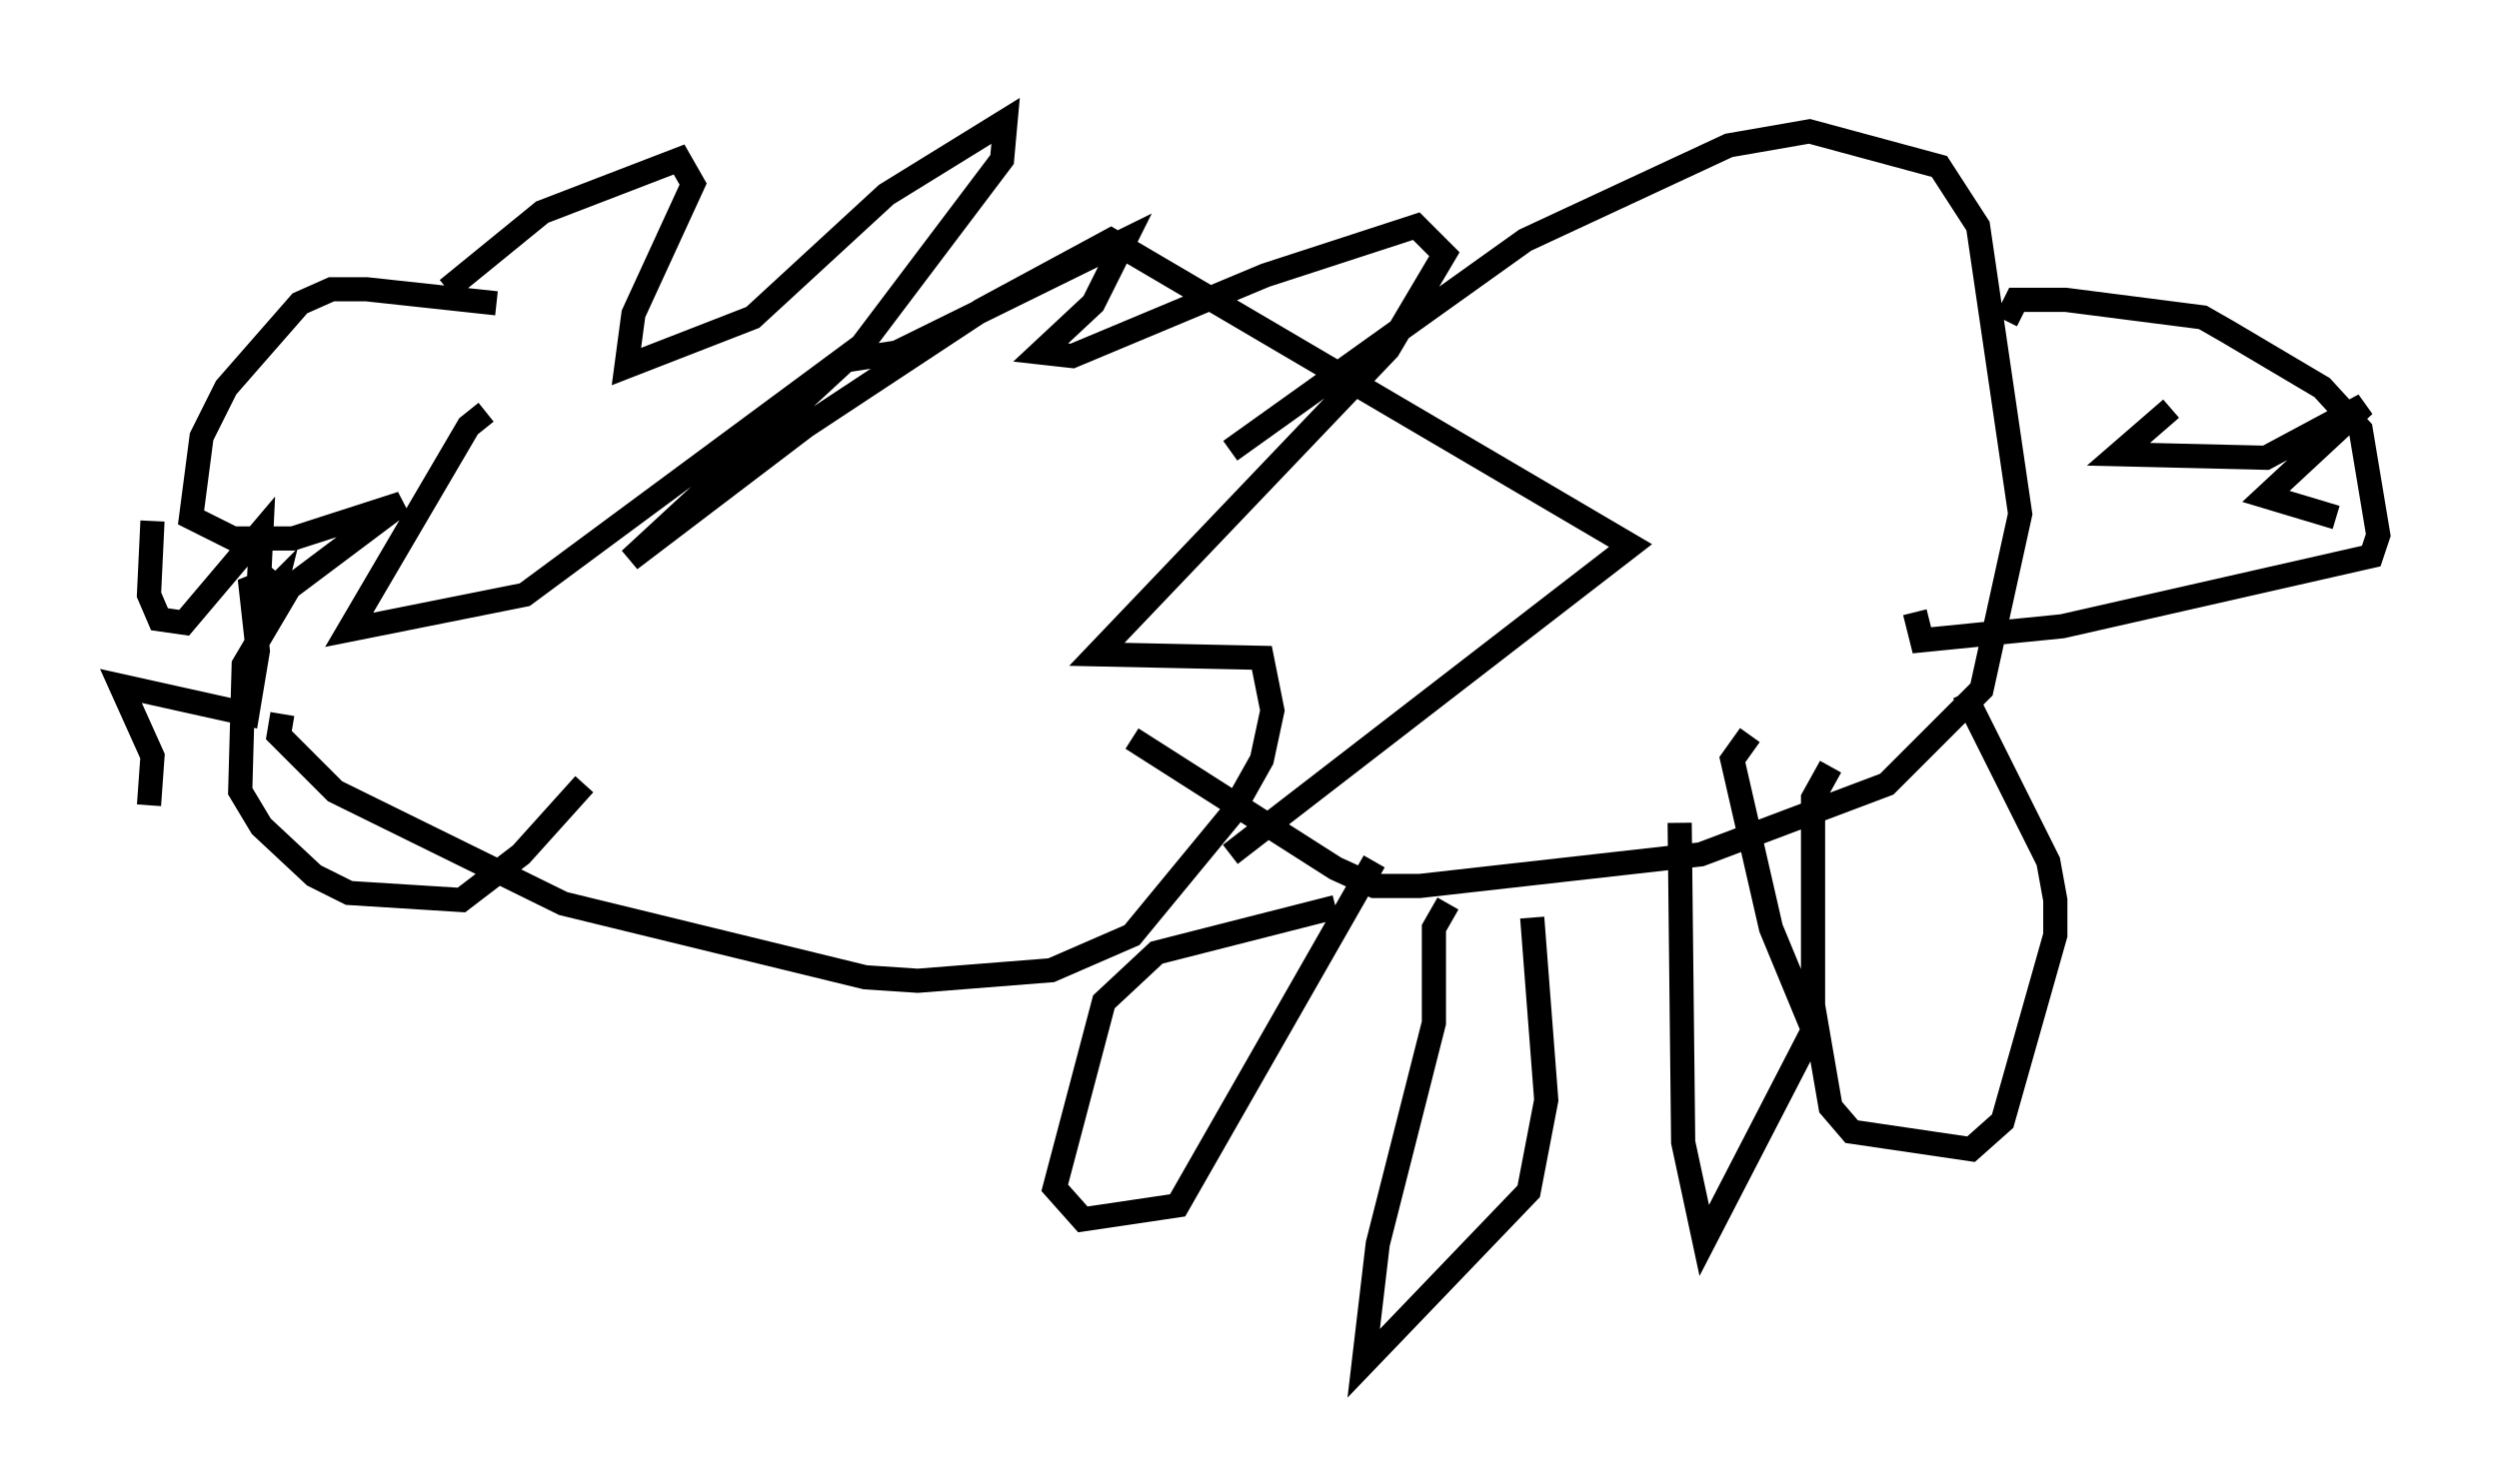 <?xml version="1.0" encoding="utf-8" ?>
<svg baseProfile="full" height="61.419" version="1.1" width="103.396" xmlns="http://www.w3.org/2000/svg" xmlns:ev="http://www.w3.org/2001/xml-events" xmlns:xlink="http://www.w3.org/1999/xlink"><defs /><rect fill="white" height="61.419" width="103.396" x="0" y="0" /><path d="M21.268, 13.134 m-0.726, -0.581 l-5.374, -0.581 -1.453, 0.0 l-1.307, 0.581 -3.05, 3.486 l-1.017, 2.034 -0.436, 3.341 l1.743, 0.872 2.469, 0.0 l4.503, -1.453 -4.648, 3.486 l-1.888, 3.196 -0.145, 5.229 l0.872, 1.453 2.179, 2.034 l1.453, 0.726 4.648, 0.291 l2.469, -1.888 2.615, -2.905 m-5.665, -20.48 l3.922, -3.196 5.665, -2.179 l0.581, 1.017 -2.469, 5.374 l-0.291, 2.179 5.229, -2.034 l5.52, -5.084 4.939, -3.05 l-0.145, 1.598 -6.246, 8.279 l1.888, -0.291 9.441, -4.648 l-1.307, 2.615 -2.179, 2.034 l1.307, 0.145 7.989, -3.341 l6.246, -2.034 1.162, 1.162 l-2.324, 3.922 -12.056, 12.637 l6.827, 0.145 0.436, 2.179 l-0.436, 2.034 -1.307, 2.324 l-4.067, 4.939 -3.341, 1.453 l-5.52, 0.436 -2.179, -0.145 l-12.492, -3.05 -9.441, -4.648 l-2.324, -2.324 0.145, -0.872 m-5.374, -7.989 l-0.145, 3.05 0.436, 1.017 l1.017, 0.145 3.196, -3.777 l-0.145, 3.05 0.726, -0.726 l-0.145, 0.581 m-5.084, 8.425 l0.145, -2.034 -1.307, -2.905 l5.229, 1.162 0.436, -2.615 l-0.291, -2.615 0.726, -0.291 l0.872, 0.726 m38.927, -6.101 l12.201, -8.715 8.425, -3.922 l3.341, -0.581 5.374, 1.453 l1.598, 2.469 1.743, 11.911 l-1.598, 7.263 -3.922, 3.922 l-7.698, 2.905 -11.62, 1.307 l-1.888, 0.0 -1.598, -0.726 l-8.425, -5.374 m36.168, -17.285 l0.436, -0.872 2.034, 0.0 l5.665, 0.726 1.017, 0.581 l3.922, 2.324 1.598, 1.743 l0.726, 4.358 -0.291, 0.872 l-12.782, 2.905 -5.81, 0.581 l-0.291, -1.162 m10.603, -8.425 l-2.179, 1.888 6.101, 0.145 l4.067, -2.179 -4.067, 3.777 l2.905, 0.872 m-39.799, 14.235 l-8.134, 14.235 -3.922, 0.581 l-1.162, -1.307 2.034, -7.698 l2.179, -2.034 7.408, -1.888 m20.48, -5.81 l-0.726, 1.307 0.0, 8.57 l0.726, 4.212 0.872, 1.017 l4.939, 0.726 1.307, -1.162 l2.179, -7.698 0.0, -1.453 l-0.291, -1.598 -3.486, -6.972 m-21.352, 8.715 l-0.581, 1.017 0.0, 3.922 l-2.324, 9.151 -0.581, 4.939 l6.827, -7.117 0.726, -3.777 l-0.581, -7.553 m6.101, -3.922 l0.145, 13.218 0.872, 4.067 l4.503, -8.715 -1.743, -4.212 l-1.598, -6.972 0.726, -1.017 m-52.29, -13.363 l-0.726, 0.581 -4.939, 8.425 l7.263, -1.453 13.944, -10.313 l-9.587, 8.86 7.263, -5.52 l7.263, -4.793 5.374, -2.905 l21.497, 12.637 -16.559, 12.782 " fill="none" stroke="black" stroke-width="1" /></svg>